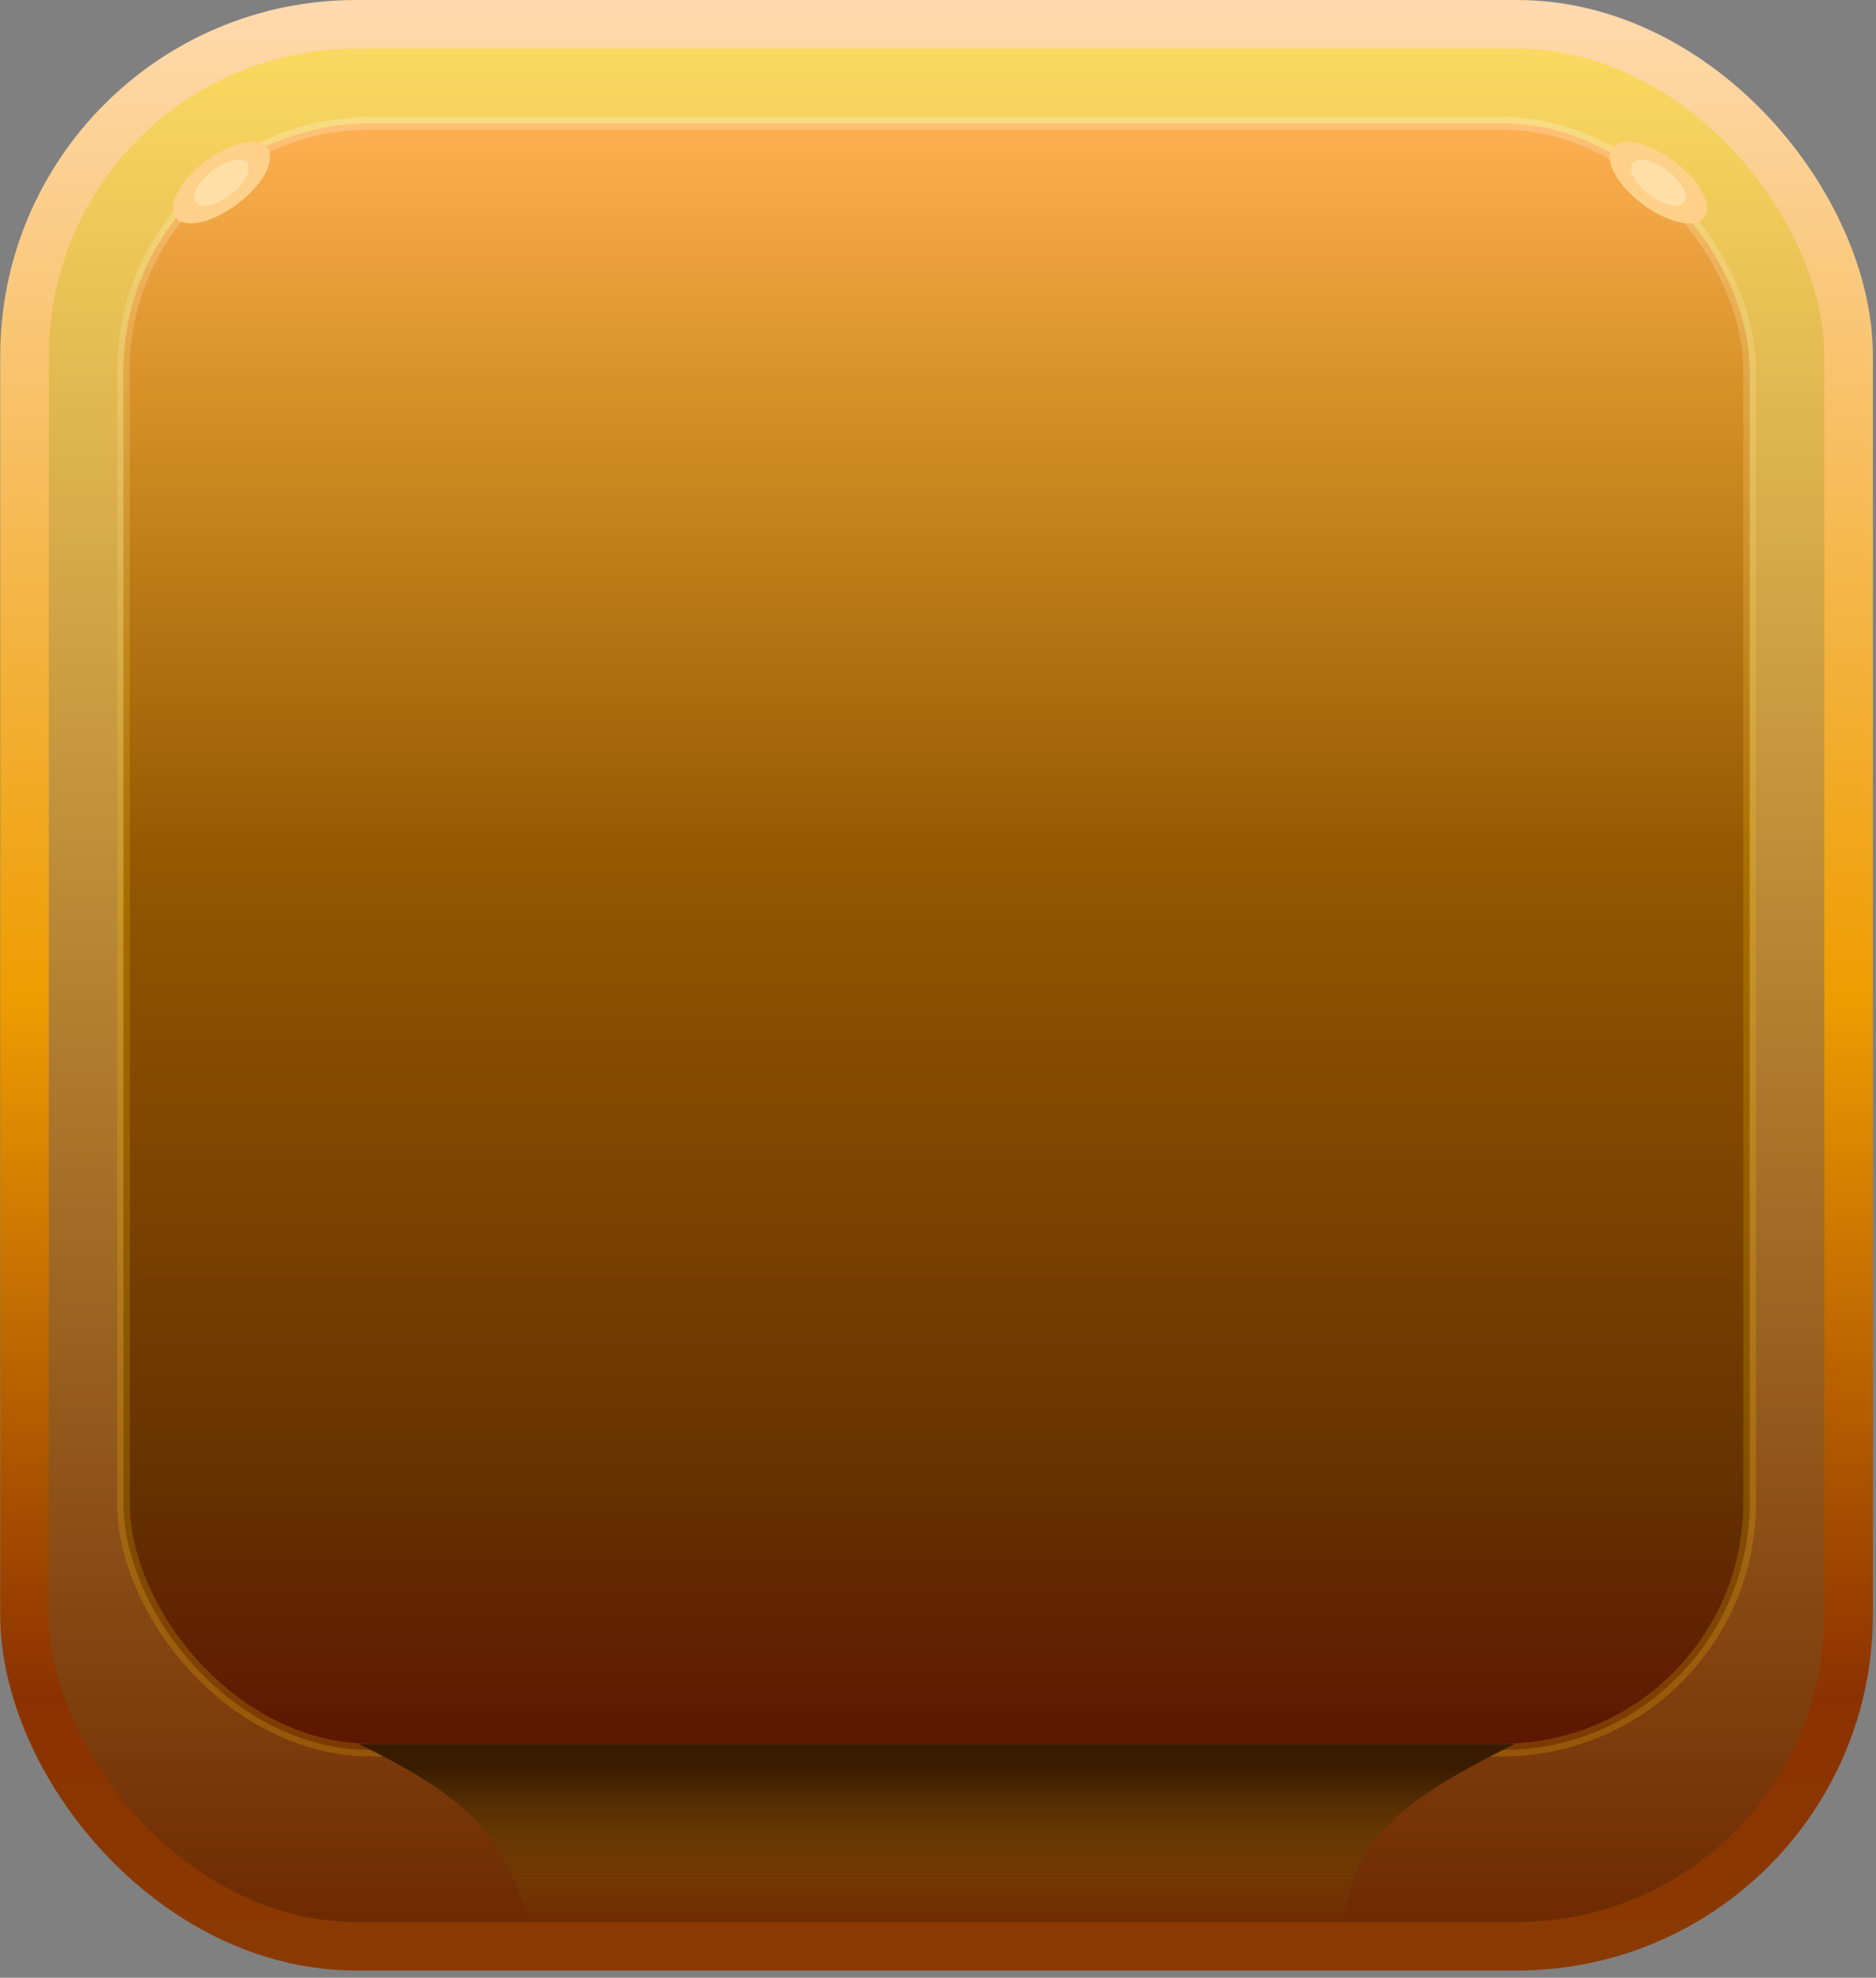 <svg width="130" height="137" viewBox="0 0 130 137" fill="none" xmlns="http://www.w3.org/2000/svg">
<rect x="0" y="0" width="130" height="137" fill="#808080" stroke="none"/>
<rect x="1.699" y="1.683" width="126.403" height="133.136" rx="22.974" fill="url(#paint0_linear_278_3859)" stroke="url(#paint1_linear_278_3859)" stroke-width="3.366"/>
<rect x="8.554" y="8.537" width="112.694" height="112.694" rx="17.147" fill="url(#paint2_linear_278_3859)" stroke="url(#paint3_linear_278_3859)" stroke-width="0.879"/>
<path d="M36.597 133.103H93.204C93.722 127.668 96.493 125.008 104.955 120.813H24.847C32.516 124.512 35.057 127.26 36.597 133.103Z" fill="url(#paint4_linear_278_3859)"/>
<ellipse cx="15.349" cy="12.652" rx="1.85" ry="3.987" transform="rotate(52.958 15.349 12.652)" fill="#FED08A"/>
<ellipse cx="15.349" cy="12.652" rx="1.038" ry="2.236" transform="rotate(52.958 15.349 12.652)" fill="#FEE0A7"/>
<ellipse rx="1.85" ry="3.987" transform="matrix(-0.602 0.798 0.798 0.602 114.916 12.652)" fill="#FED08A"/>
<ellipse rx="1.038" ry="2.236" transform="matrix(-0.602 0.798 0.798 0.602 114.916 12.652)" fill="#FEE0A7"/>
<defs>
<linearGradient id="paint0_linear_278_3859" x1="64.901" y1="0" x2="64.901" y2="136.502" gradientUnits="userSpaceOnUse">
<stop stop-color="#FFDD64"/>
<stop offset="1" stop-color="#6A2600"/>
</linearGradient>
<linearGradient id="paint1_linear_278_3859" x1="64.901" y1="0" x2="64.901" y2="136.502" gradientUnits="userSpaceOnUse">
<stop stop-color="#FFDAAE"/>
<stop offset="0.505" stop-color="#EE9D01"/>
<stop offset="0.859" stop-color="#8C3200"/>
<stop offset="1" stop-color="#8A3A00"/>
</linearGradient>
<linearGradient id="paint2_linear_278_3859" x1="64.901" y1="8.098" x2="64.901" y2="121.671" gradientUnits="userSpaceOnUse">
<stop stop-color="#FFB053"/>
<stop offset="0.172" stop-color="#D69026"/>
<stop offset="0.456" stop-color="#935800"/>
<stop offset="0.839" stop-color="#653100"/>
<stop offset="1" stop-color="#5C1600"/>
</linearGradient>
<linearGradient id="paint3_linear_278_3859" x1="64.901" y1="8.098" x2="64.901" y2="63.173" gradientUnits="userSpaceOnUse">
<stop stop-color="white" stop-opacity="0.22"/>
<stop offset="1" stop-color="#FFC700" stop-opacity="0.2"/>
</linearGradient>
<linearGradient id="paint4_linear_278_3859" x1="64.901" y1="133.103" x2="64.901" y2="122.437" gradientUnits="userSpaceOnUse">
<stop stop-color="#856000" stop-opacity="0"/>
<stop offset="1" stop-color="#381B00"/>
</linearGradient>
</defs>
</svg>
